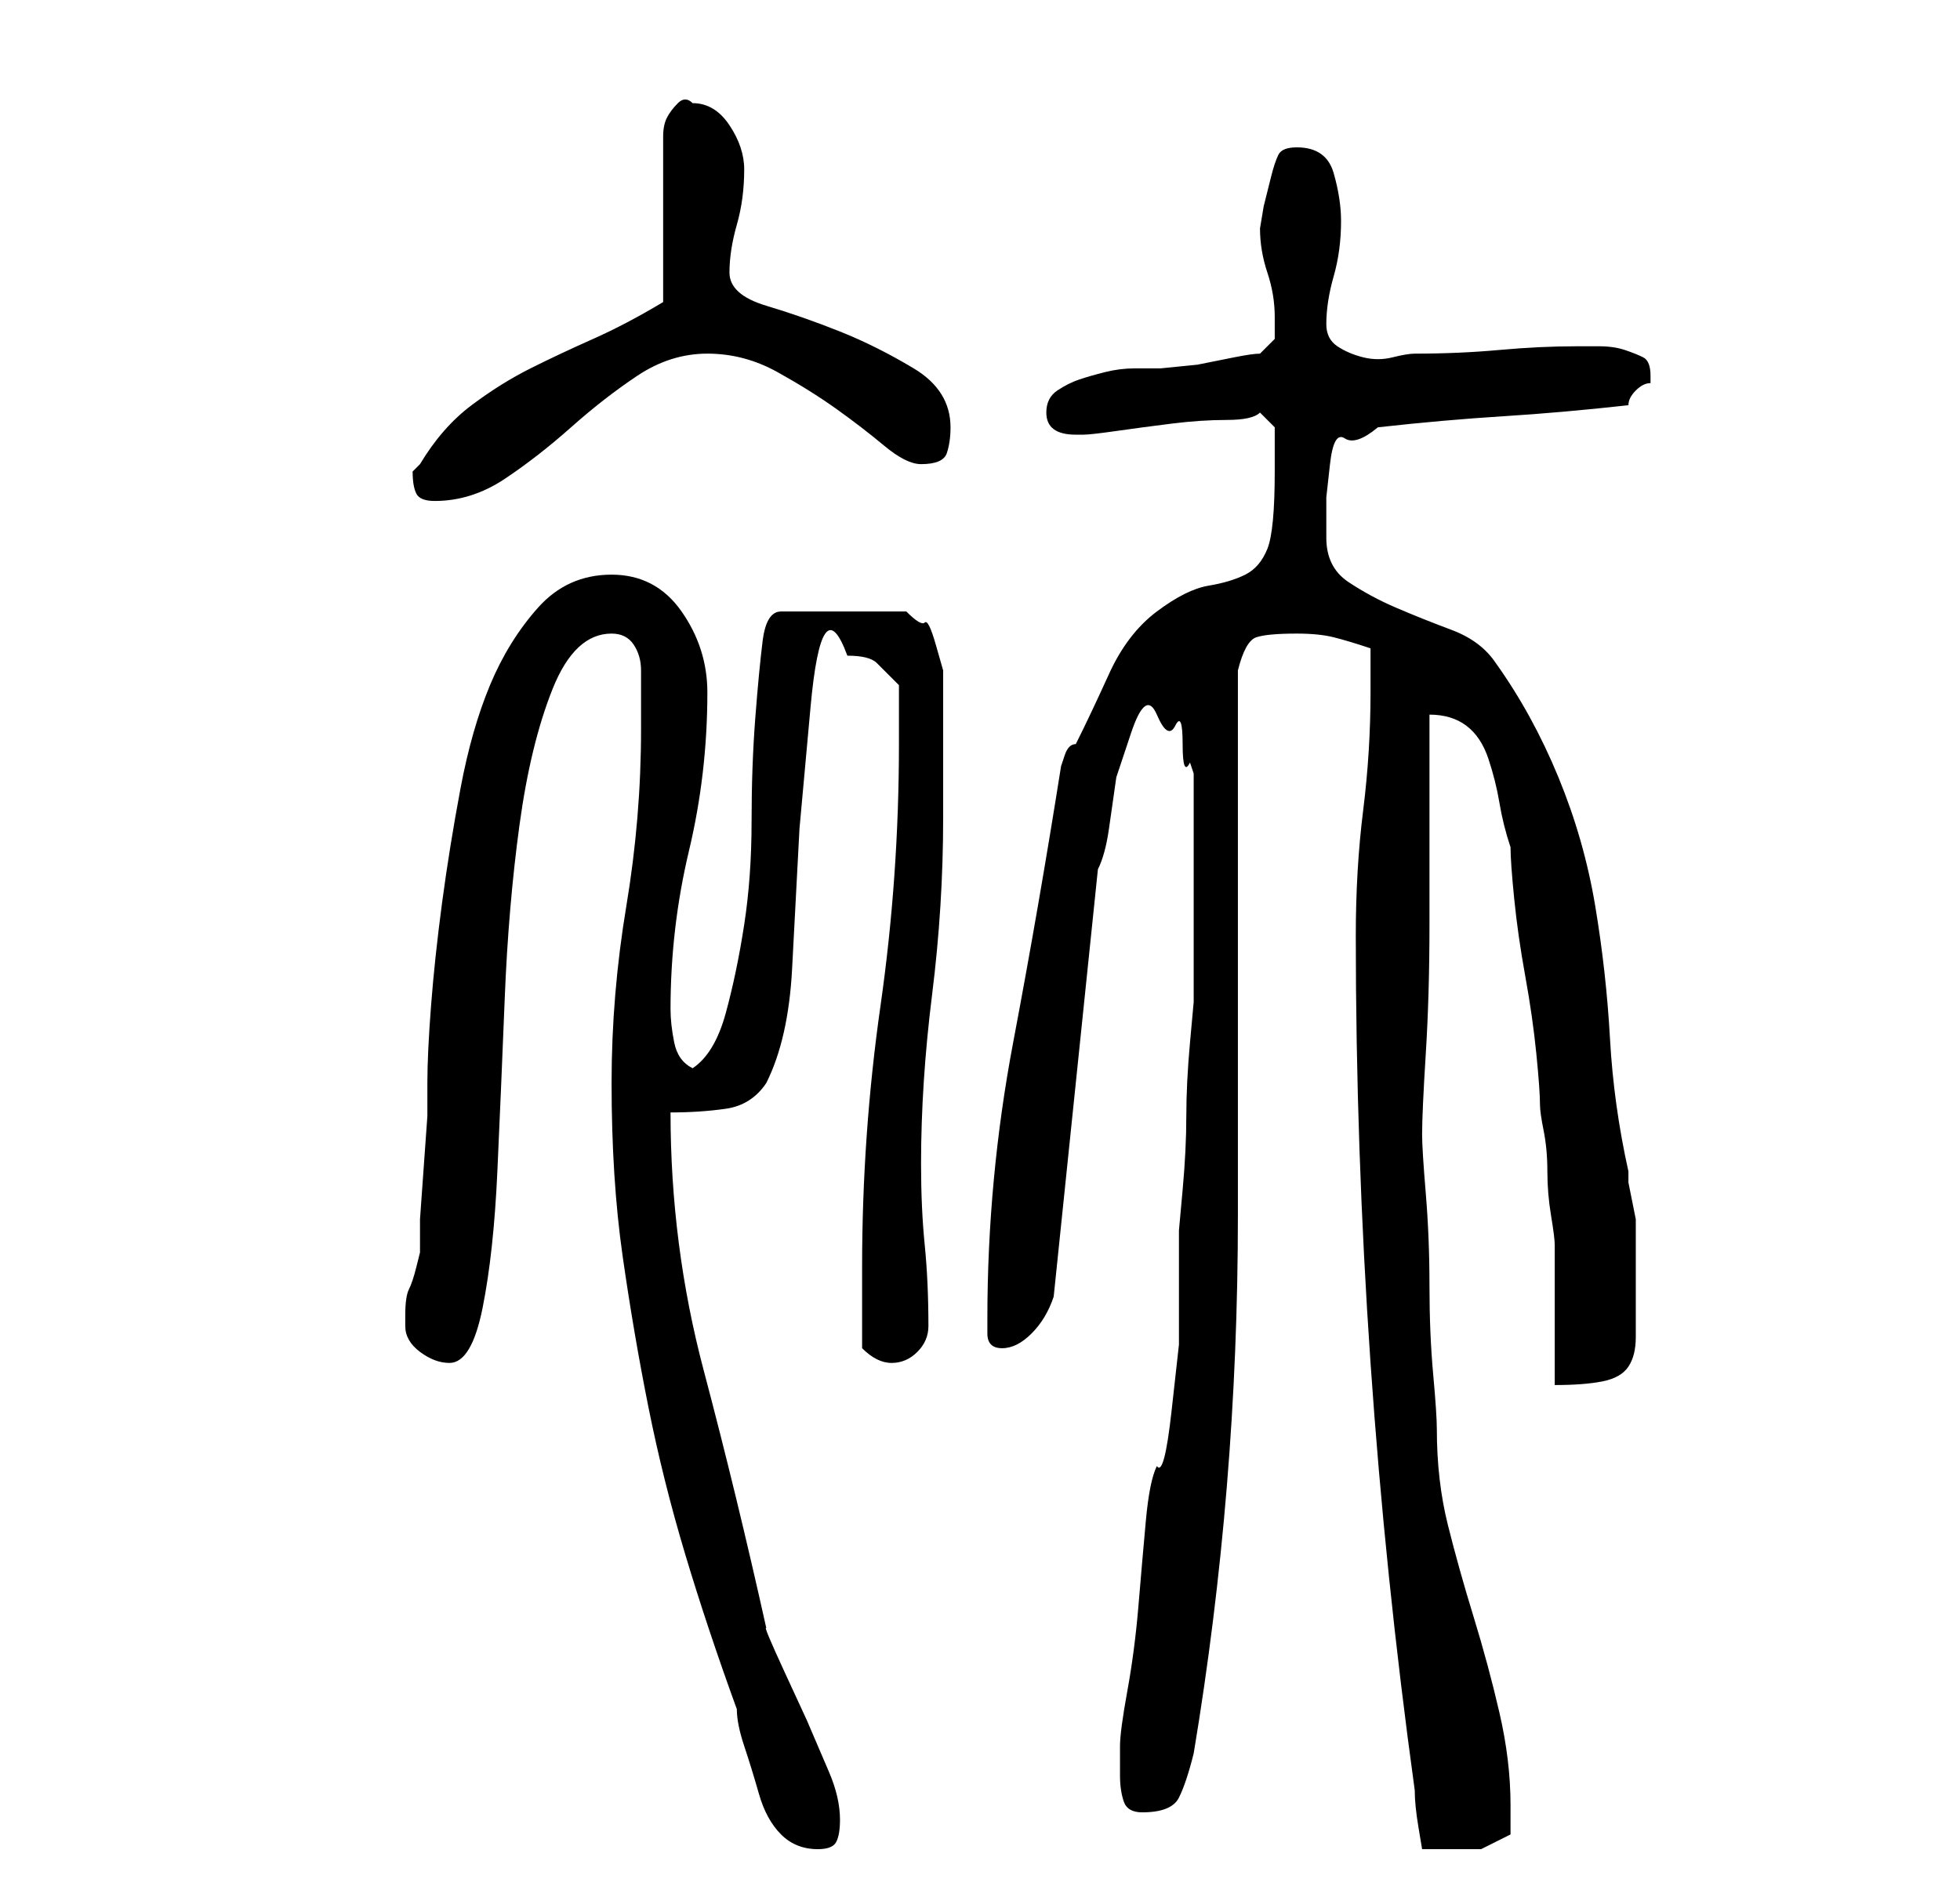 <?xml version="1.0" standalone="no"?>
<!DOCTYPE svg PUBLIC "-//W3C//DTD SVG 1.1//EN" "http://www.w3.org/Graphics/SVG/1.1/DTD/svg11.dtd" >
<svg xmlns="http://www.w3.org/2000/svg" xmlns:xlink="http://www.w3.org/1999/xlink" version="1.1" viewBox="-10 0 266 256">
   <path fill="currentColor"
d="M73 147q0 13 1.5 23.5t3.5 20.5t5 20t7 21q0 2 1 5t2 6.5t3 5.5t5 2q2 0 2.5 -1t0.5 -3q0 -3 -1.5 -6.5l-3 -7t-3 -6.5t-2.5 -6q-4 -18 -8.5 -35t-4.5 -35q4 0 7.5 -0.5t5.5 -3.5q3 -6 3.5 -15.5l1 -19t1.5 -16.5t5 -7q3 0 4 1l3 3v8q0 18 -2.5 35.5t-2.5 35.5v2v3v4v2
q1 1 2 1.5t2 0.5q2 0 3.5 -1.5t1.5 -3.5q0 -6 -0.5 -11t-0.5 -11q0 -11 1.5 -23t1.5 -24v-18v-2t-1 -3.5t-1.5 -3t-2.5 -1.5h-17q-2 0 -2.5 4t-1 10.5t-0.5 14t-1 14t-2.5 12t-4.5 7.5q-2 -1 -2.5 -3.5t-0.5 -4.5q0 -11 2.5 -21.5t2.5 -21.5q0 -6 -3.5 -11t-9.5 -5t-10 4.5
t-6.5 10.5t-4 14t-2.5 15.5t-1.5 14t-0.5 10.5v4.5t-0.5 7t-0.5 7v4.5t-0.5 2t-1 3t-0.5 3.5v1.5q0 2 2 3.5t4 1.5q3 0 4.5 -7.5t2 -18.5t1 -23.5t2 -23.5t4.5 -18.5t8 -7.5q2 0 3 1.5t1 3.5v4v4q0 12 -2 24t-2 24zM174 127q0 29 2 58t6 58q0 2 0.5 5l0.5 3h1.5h2.5h4t4 -2
v-2v-2q0 -6 -1.5 -12.5t-3.5 -13t-3.5 -12.5t-1.5 -13q0 -2 -0.5 -7.5t-0.5 -12t-0.5 -12.5t-0.5 -8q0 -3 0.5 -11t0.5 -17.5v-17.5v-11q3 0 5 1.5t3 4.5t1.5 6t1.5 6q0 2 0.5 7t1.5 10.5t1.5 10.5t0.5 7q0 1 0.5 3.5t0.5 5.5t0.5 6t0.5 4v3.5v6v6.5v3q4 0 6.5 -0.5t3.5 -2
t1 -4v-6.5v-8v-1.5t-0.5 -2.5t-0.5 -2.5v-1.5q-2 -9 -2.5 -18t-2 -18t-5 -17.5t-8.5 -15.5q-2 -3 -6 -4.5t-7.5 -3t-6.5 -3.5t-3 -6v-5.5t0.5 -4.5t2 -3.5t4.5 -1.5q9 -1 17 -1.5t17 -1.5q0 -1 1 -2t2 -1v-0.5v-0.5q0 -2 -1 -2.5t-2.5 -1t-3.5 -0.5h-3q-5 0 -10.5 0.5
t-11.5 0.5q-1 0 -3 0.5t-4 0t-3.5 -1.5t-1.5 -3q0 -3 1 -6.5t1 -7.5q0 -3 -1 -6.5t-5 -3.5q-2 0 -2.5 1t-1 3l-1 4t-0.5 3q0 3 1 6t1 6v3t-2 2q-1 0 -3.5 0.5l-5 1t-5 0.5h-3.5q-2 0 -4 0.5t-3.5 1t-3 1.5t-1.5 3q0 3 4 3h1q1 0 4.5 -0.5t7.5 -1t7.5 -0.5t4.5 -1l2 2v2.5
v3.5q0 8 -1 10.5t-3 3.5t-5 1.5t-7 3.5t-6.5 8.5t-4.5 9.5q-1 0 -1.5 1.5l-0.5 1.5q-3 19 -6.5 37.5t-3.5 37.5v2q0 2 2 2t4 -2t3 -5l6 -58q1 -2 1.5 -5.5l1 -7t2 -6t3.5 -2.5t2.5 1.5t1 2.5t1 2.5l0.5 1.5v2.5v3.5v5v3v4v6v4v3t-0.5 5.5t-0.5 10t-0.5 10t-0.5 5.5v7v8.5
t-1 9t-2 7.5q-1 2 -1.5 7.5t-1 11.5t-1.5 11.5t-1 7.5v4q0 2 0.5 3.5t2.5 1.5q4 0 5 -2t2 -6q6 -36 6 -73v-74q1 -4 2.5 -4.5t5.5 -0.5q3 0 5 0.5t5 1.5v6q0 8 -1 16t-1 17zM46 64q0 2 0.5 3t2.5 1q5 0 9.5 -3t9 -7t9 -7t9.5 -3t9.5 2.5t8 5t6.5 5t5 2.5q3 0 3.5 -1.5
t0.5 -3.5q0 -5 -5 -8t-10 -5t-10 -3.5t-5 -4.5t1 -6.5t1 -7.5q0 -3 -2 -6t-5 -3q-1 -1 -2 0t-1.5 2t-0.5 2.5v1.5v21q-5 3 -9.5 5t-8.5 4t-8 5t-7 8l-0.5 0.5z" />
</svg>
